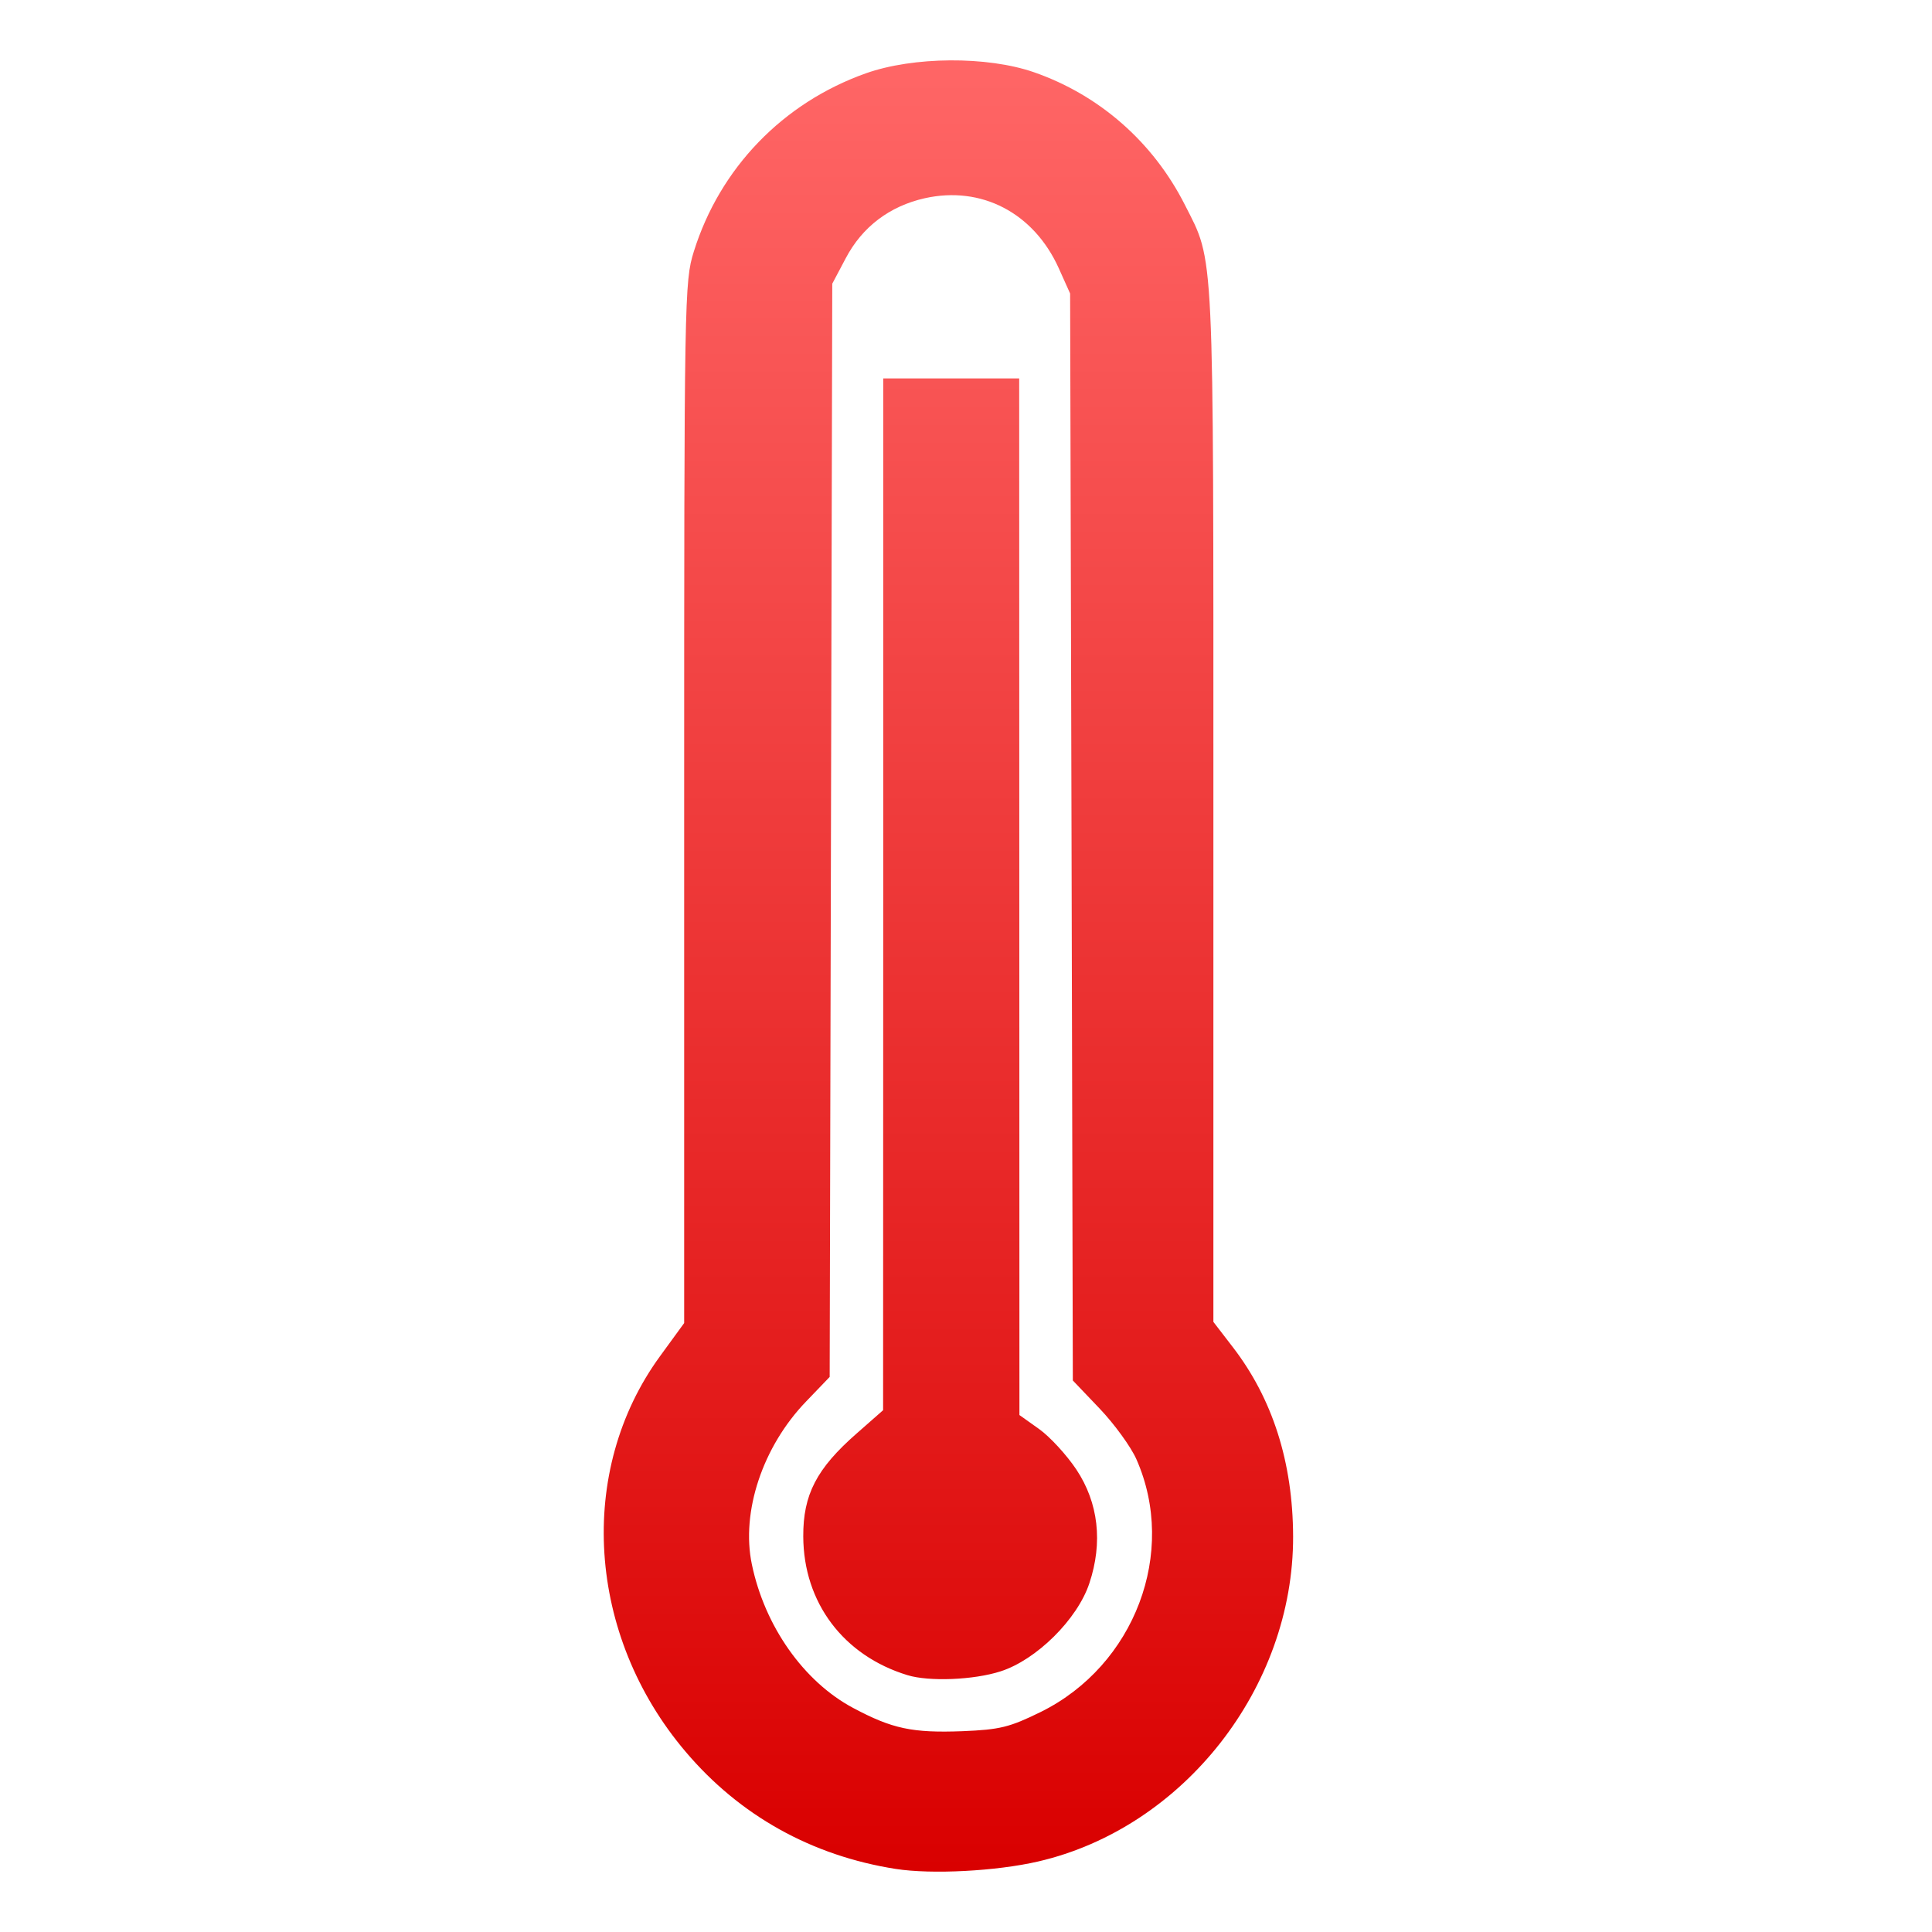 <svg xmlns="http://www.w3.org/2000/svg" xmlns:xlink="http://www.w3.org/1999/xlink" width="64" height="64" viewBox="0 0 64 64" version="1.1">
<defs>
<linearGradient id="linear0" gradientUnits="userSpaceOnUse" x1="0" y1="0" x2="0" y2="1" gradientTransform="matrix(22.836,0,0,60,20,2)">
<stop offset="0" style="stop-color:#ff6666;stop-opacity:1;"/>
<stop offset="1" style="stop-color:#d90000;stop-opacity:1;"/>
</linearGradient>
</defs>
<g id="surface1">
<path style=" stroke:none;fill-rule:nonzero;fill:url(#linear0);" d="M 29.668 61.91 C 26.891 61.473 24.504 60.145 22.711 58.027 C 19.441 54.176 19.09 48.727 21.867 44.922 L 22.664 43.828 L 22.664 26.59 C 22.664 9.832 22.672 9.324 22.984 8.332 C 23.848 5.566 25.934 3.406 28.68 2.43 C 30.25 1.871 32.699 1.855 34.246 2.391 C 36.418 3.145 38.199 4.707 39.25 6.785 C 40.234 8.727 40.195 7.941 40.195 26.668 L 40.195 43.789 L 40.832 44.617 C 42.156 46.332 42.828 48.438 42.836 50.898 C 42.848 55.902 39.203 60.551 34.391 61.664 C 33.008 61.984 30.867 62.098 29.668 61.91 Z M 34.484 56.707 C 37.59 55.168 39.008 51.422 37.645 48.34 C 37.465 47.93 36.914 47.172 36.426 46.66 L 35.539 45.73 L 35.496 27.727 L 35.449 9.723 L 35.07 8.879 C 34.242 7.051 32.512 6.148 30.637 6.566 C 29.469 6.828 28.562 7.516 28.016 8.555 L 27.57 9.398 L 27.527 27.508 L 27.484 45.613 L 26.707 46.422 C 25.266 47.914 24.543 50.078 24.906 51.82 C 25.332 53.871 26.625 55.707 28.262 56.578 C 29.559 57.27 30.223 57.41 31.883 57.348 C 33.129 57.297 33.441 57.219 34.484 56.707 Z M 30.062 55.492 C 27.938 54.844 26.617 53.086 26.609 50.898 C 26.602 49.512 27.051 48.648 28.375 47.488 L 29.254 46.715 L 29.258 29.625 L 29.258 12.535 L 33.762 12.535 L 33.766 29.707 L 33.77 46.875 L 34.418 47.336 C 34.777 47.59 35.332 48.195 35.656 48.68 C 36.387 49.781 36.539 51.094 36.086 52.449 C 35.691 53.641 34.332 54.988 33.141 55.367 C 32.254 55.652 30.777 55.711 30.062 55.492 Z M 30.062 55.492 "/>
</g>
</svg>
